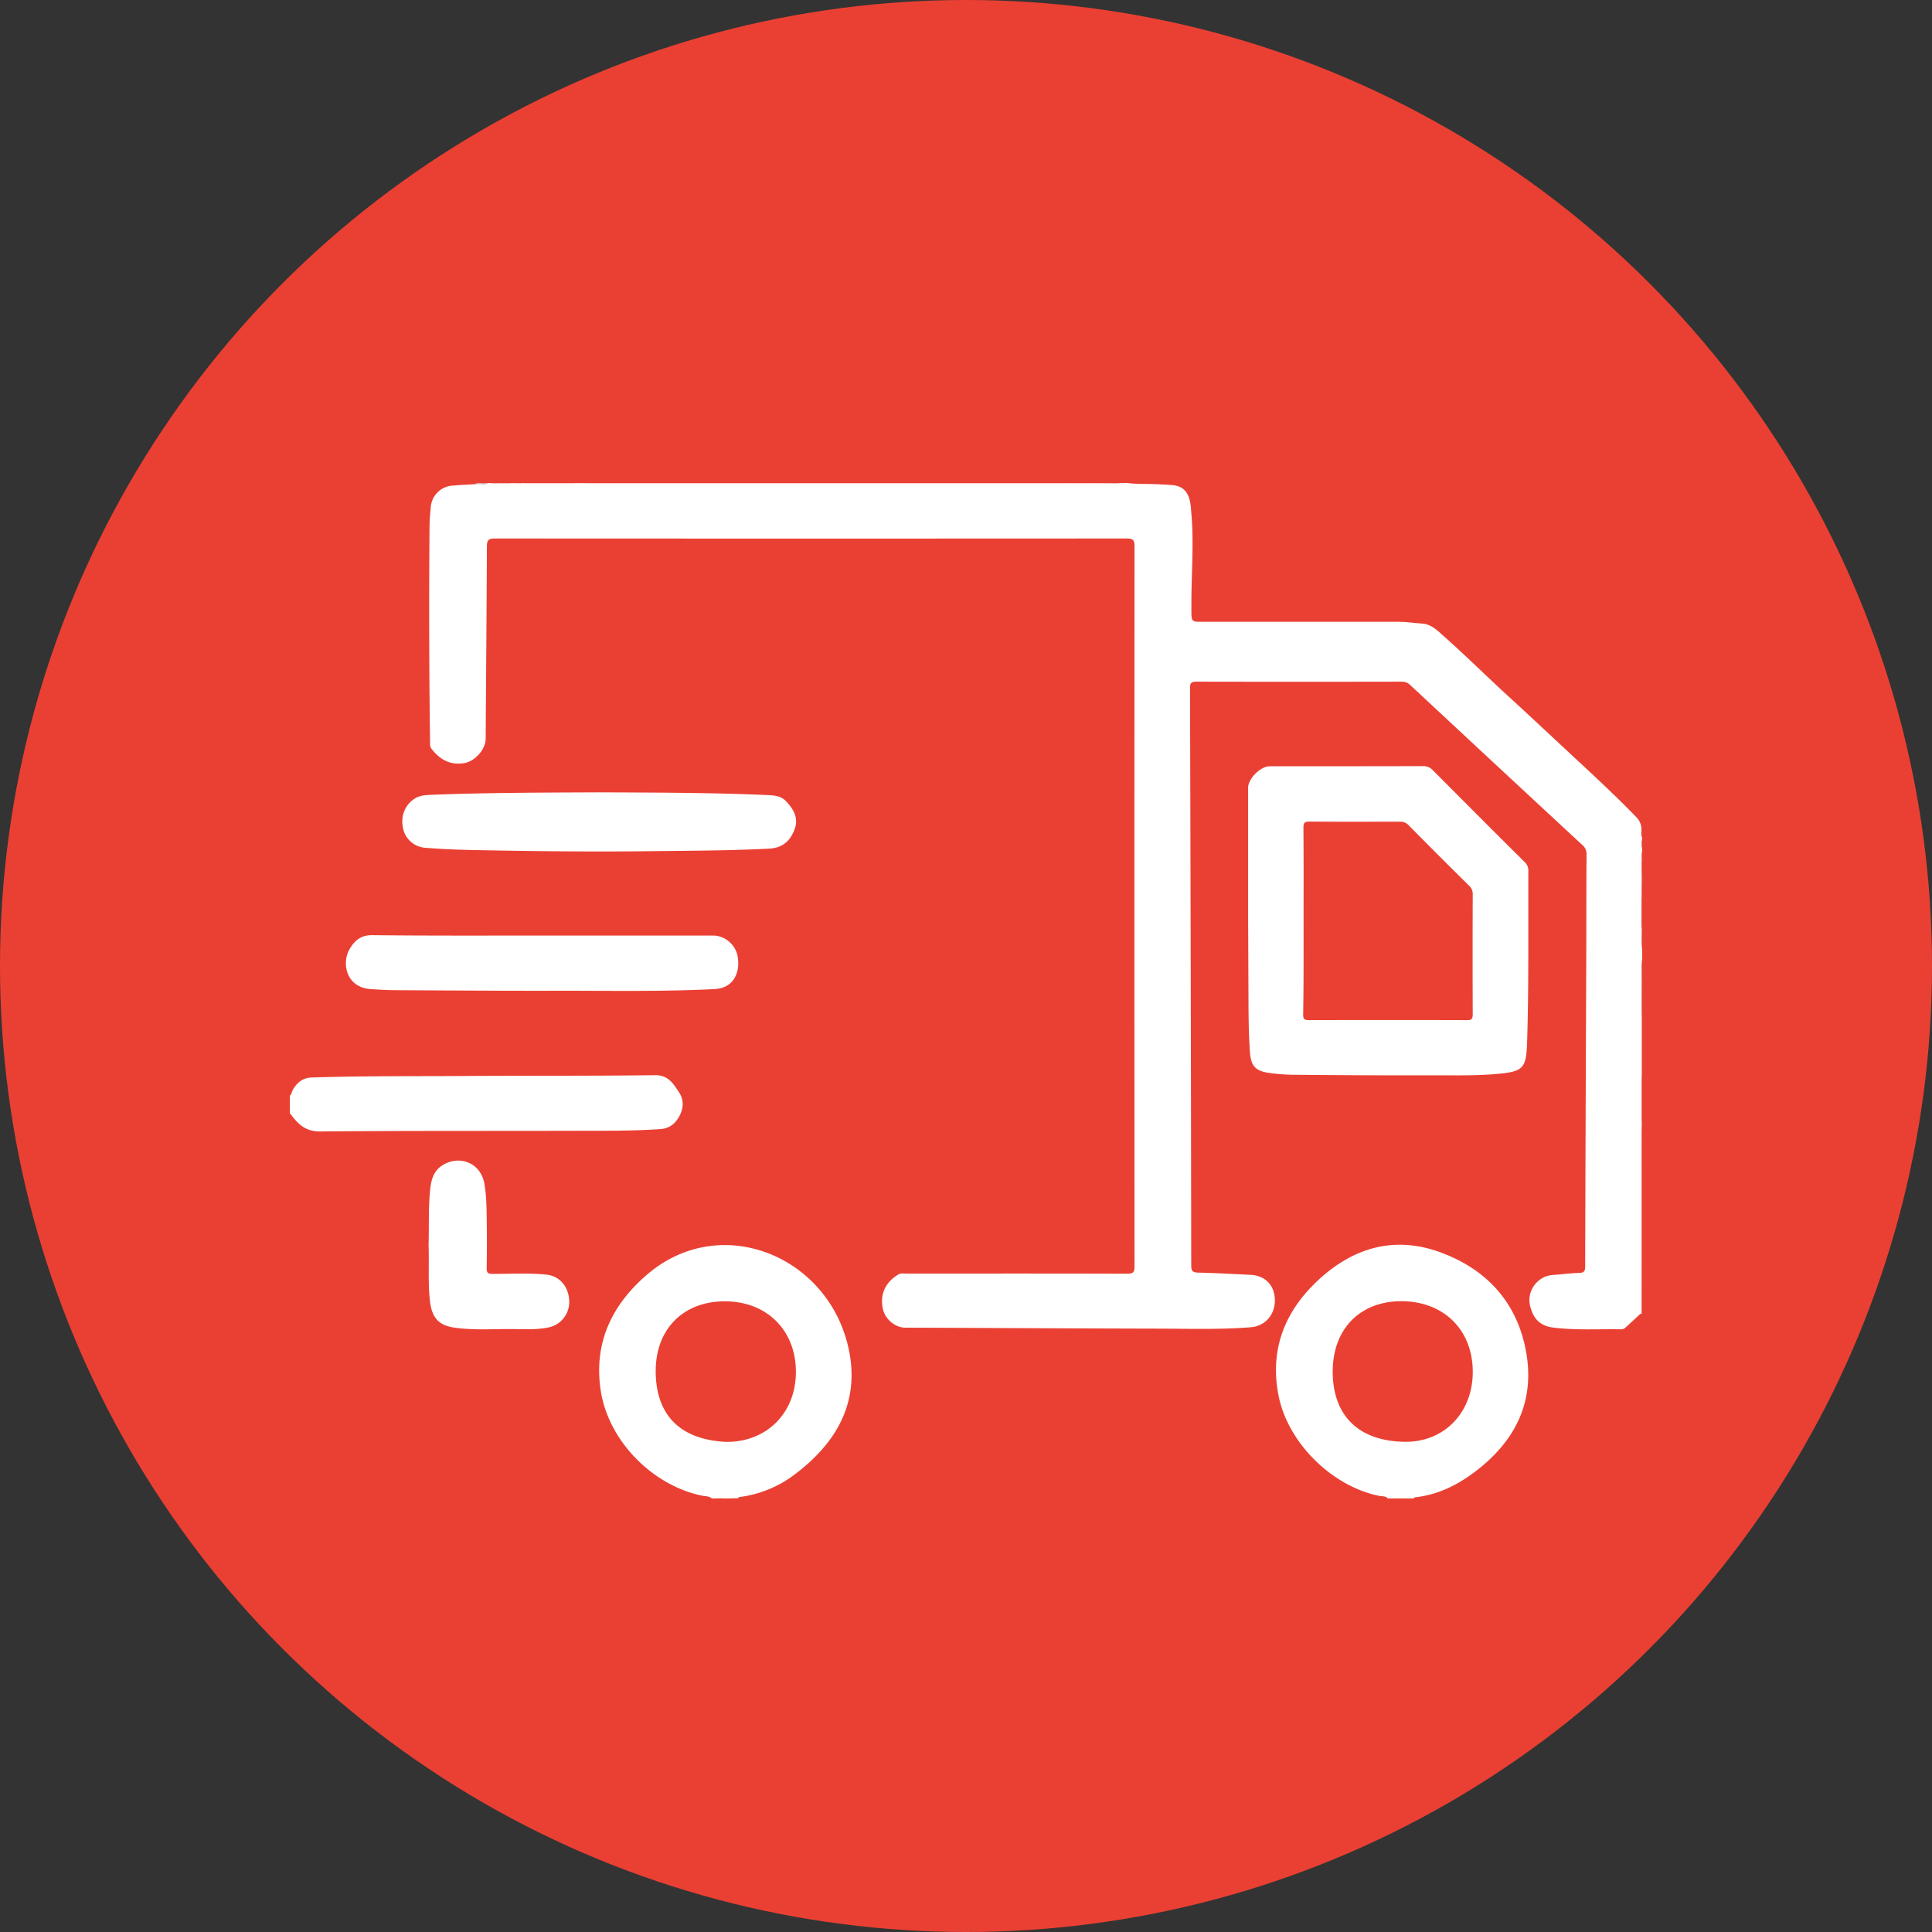 <svg width="60" height="60" fill="none" xmlns="http://www.w3.org/2000/svg"><rect width="100%" height="100%" fill="#333333" stroke="none"/><circle cx="30" cy="30" r="30" fill="#EA4033"/><path d="M50.947 40.799c-.15.141-.304.279-.454.42a.204.204 0 01-.154.064c-.707-.013-1.414.035-2.117-.056-.373-.047-.587-.257-.686-.608a.781.781 0 01.236-.836.754.754 0 01.467-.188c.27-.021.54-.056.81-.064.15-.005.18-.06.18-.202.008-3.196.021-6.397.034-9.593.004-1.063 0-2.126.009-3.193 0-.124-.03-.21-.125-.295a2323.922 2323.922 0 01-5.347-4.97.374.374 0 00-.283-.108c-2.12.004-4.242.004-6.359 0-.154 0-.201.03-.201.193.017 5.982.03 11.963.038 17.945 0 .171.052.21.215.214.544.013 1.084.043 1.624.069.458.021.75.325.758.775.009.463-.304.819-.75.853-.92.073-1.842.047-2.76.043-2.656-.005-5.308-.022-7.965-.03-.312 0-.62-.257-.694-.566-.107-.458.069-.848.48-1.088.073-.043.154-.026.227-.026 2.293 0 4.585-.004 6.873.004.189 0 .231-.042.231-.231-.004-7.451-.004-14.907 0-22.358 0-.193-.042-.244-.244-.244-6.538.004-13.077.004-19.616 0-.214 0-.253.06-.253.257-.008 1.992-.025 3.985-.038 5.973-.004.325-.343.694-.66.745-.437.073-.758-.103-1.02-.441-.051-.064-.047-.133-.047-.202a313.79 313.79 0 01-.017-6.658c0-.214.017-.429.038-.643a.725.725 0 01.682-.673c.24-.021.484-.03.724-.047.124-.043.261.022.386-.034h.042c.116.047.236.013.352.021h18.832c.133-.012.27.026.402-.021h.215c.317.043.638.021.955.039.154.008.313.012.471.03.279.03.438.188.506.45.043.158.043.325.06.488.073.904-.004 1.808-.004 2.716v.3c.004.266.021.288.3.288h6.127c.253 0 .497.038.746.055.278.022.462.21.655.382.699.62 1.363 1.28 2.053 1.91.732.67 1.452 1.35 2.18 2.023.6.561 1.2 1.118 1.77 1.71a.541.541 0 01.146.368c.004.086-.026.172.021.253v.043a.45.45 0 000 .3v.085c-.047.1-.012.206-.021.309v2.04c.013.231-.026.467.021.698v.3c-.051.266-.012.536-.021.801-.009.317 0 .639 0 .956v8.441c-.026.27 0 .544-.03.814zM9 34.029c.064-.043.056-.124.094-.184.133-.227.304-.373.592-.382 1.555-.051 3.11-.038 4.666-.047 1.997-.013 3.993 0 5.994-.025.403-.005.562.26.733.518.171.248.154.527 0 .788-.129.219-.304.352-.583.369-.818.056-1.64.051-2.46.051-2.694.009-5.394-.004-8.09.022-.423.004-.655-.193-.877-.48-.022-.026-.026-.069-.069-.073v-.557z" fill="#fff"/><path d="M30.891 15.047H18.98c-.012-.008-.017-.017-.012-.026.004-.008.008-.013.012-.013h11.908c.013.01.017.018.013.026 0 .009-.005.013-.009.013zM50.943 33.43v-1.886c.013-.022.026-.022.043 0v1.885c-.017.017-.03.017-.043 0z" fill="#fff"/><path d="M50.983 31.544h-.043v-1.556c0-.068-.025-.145.043-.201v1.757zM30.89 15.047v-.039h1.372c.013.01.017.018.013.026-.005.009-.009.013-.013.013H30.89zm-11.906-.038v.038c-.373 0-.741 0-1.114-.004-.013-.009-.017-.017-.013-.026.004-.008.009-.013.013-.013.368.005.741.005 1.114.005z" fill="#fff"/><path d="M17.87 15.008v.04h-.986c-.013-.01-.018-.018-.013-.027.004-.008.008-.013.013-.013h.985zm33.07 13.793v-.9c.012-.017.025-.017.038 0v.9c-.009.022-.026.022-.038 0zm.007 9.169v-.856c.013-.021.022-.021.034 0v.857c-.012.017-.02.017-.034 0zm0 2.829v-.814c.013-.022.022-.022.034 0v.814l-.017.008-.017-.008z" fill="#fff"/><path d="M50.981 37.114h-.034V36.3c.013-.021.022-.021.034 0v.814zm-.038-3.684h.039v.813c-.013.017-.026.022-.039 0v-.814z" fill="#fff"/><path d="M50.981 36.3h-.034v-.771c.013-.022.022-.022.034 0v.77zm0 3.68h-.034v-.728c.013-.021.022-.021.034 0v.729zm-.041-11.179h.043v.686c-.09-.223-.021-.458-.042-.686z" fill="#fff"/><path d="M50.981 35.529h-.034v-.686c.013-.021.026-.021.039 0-.005.227-.005.454-.005.686zm.001-7.627h-.039c0-.227 0-.459.005-.686.013-.017.025-.017.038.004-.004.228-.004.455-.004.682zm-.035 10.068h.034v.644c-.012.021-.02.017-.034 0v-.643z" fill="#fff"/><path d="M50.947 38.614h.034v.643h-.034v-.643zm.035-3.771h-.039v-.6h.039v.6zm-16.578-19.8h-.429c-.013-.009-.021-.013-.017-.022.004-.008.009-.013.013-.013h.429c.012.01.017.018.012.022 0 .009-.004.013-.008.013z" fill="#fff"/><path d="M33.976 15.008v.035h-.428c-.013-.009-.022-.017-.018-.022.005-.008.009-.013.013-.013h.433z" fill="#fff"/><path d="M33.546 15.008v.035h-.428c-.013-.009-.022-.017-.017-.022.004-.008.008-.013.013-.013h.432zm-1.284.039v-.039h.428c.013.01.017.018.013.026-.004.009-.009.013-.013.013h-.428z" fill="#fff"/><path d="M32.69 15.047v-.039h.428v.035c-.142 0-.283 0-.428.004zm1.716-.004v-.034h.386c-.12.09-.257.021-.386.034z" fill="#fff"/><path d="M15.17 15.008c-.123.086-.256.03-.385.035v-.034h.386z" fill="#D7D8DA"/><path d="M22.363 46.536a.387.387 0 01.386 0h-.386zm-5.478-31.528v.04h-.343c-.013-.01-.017-.018-.013-.027.004-.008.009-.013.013-.013h.343z" fill="#fff"/><path d="M16.543 15.009v.034H16.2c-.013-.009-.017-.017-.013-.026.004-.008.009-.013.013-.013.111.005.227.005.343.005z" fill="#fff"/><path d="M16.199 15.009v.034h-.343c-.013-.009-.017-.017-.013-.026.005-.008.009-.013.013-.013.112.005.227.005.343.005zm-.647.034c-.116-.013-.236.06-.343-.034h.343c.013.008.017.017.013.025 0 .005-.005.009-.013.009zm27.761 31.493c.115-.068.227-.06.342 0h-.343zm7.637-19.791c.009-.099-.051-.21.034-.3v.3c-.013.021-.025.021-.034 0zm.033-.386c-.064-.099-.077-.201 0-.3v.3z" fill="#fff"/><path d="M15.55 15.043v-.034h.3v.038c-.098-.004-.196-.004-.3-.004zm35.432 12.173c-.013 0-.026 0-.039-.004v-.257c.013-.017.026-.017.039 0v.261z" fill="#fff"/><path d="M50.982 26.959h-.039v-.214h.035c.004.073.004.145.004.214zM18.62 24.607c1.74.008 3.483.008 5.223.085.21.009.415.026.57.193.231.244.394.519.265.866-.133.364-.377.582-.788.604-1.183.06-2.37.064-3.552.077-1.886.026-3.767.004-5.652-.034-.493-.009-.986-.03-1.474-.069a.759.759 0 01-.694-.6c-.086-.394.064-.75.385-.942.146-.086.313-.095.476-.103 1.744-.069 3.492-.069 5.24-.077zm-1.762 4.447h5.287c.36 0 .69.274.759.63.081.42-.056.789-.364.947-.163.086-.343.086-.523.094-1.504.069-3.012.043-4.516.043-1.727.005-3.454-.008-5.18-.017-.27 0-.545-.017-.815-.034-.754-.056-.895-.793-.66-1.221.155-.275.352-.459.72-.454 1.766.02 3.527.012 5.292.012zm-3.548 9.62c.018-.609-.012-1.204.056-1.791.039-.313.137-.575.442-.733.53-.274 1.118 0 1.23.587.064.343.072.694.076 1.045.009.536.009 1.072 0 1.603 0 .141.039.176.176.176.562.004 1.127-.035 1.688.025.403.043.682.373.699.81a.803.803 0 01-.656.831c-.36.073-.724.052-1.088.048-.613-.005-1.226.043-1.838-.047-.463-.07-.669-.296-.737-.776-.073-.596-.026-1.195-.048-1.778z" fill="#fff"/><path fill-rule="evenodd" clip-rule="evenodd" d="M42.903 46.464c.072.006.145.012.199.072h.21a.585.585 0 01.343 0h.257a.1.1 0 00.008-.016c.004-.01.008-.018.013-.018.694-.073 1.299-.364 1.847-.775 1.285-.96 1.92-2.22 1.598-3.831-.3-1.508-1.26-2.507-2.682-3.017-1.401-.5-2.657-.132-3.732.853-1.058.973-1.543 2.168-1.256 3.617.292 1.46 1.65 2.806 3.12 3.106.024.004.05.007.075.009zm.693-1.688c1.246.03 2.142-.9 2.142-2.169 0-1.307-.9-2.194-2.22-2.198-1.29.005-2.138.87-2.13 2.211.014 1.376.832 2.126 2.208 2.156zm-21.699 1.687c.075.009.149.017.21.073.086 0 .172 0 .253-.004a.736.736 0 01.386 0h.172l.012-.016c.009-.011.018-.023.026-.023a3.578 3.578 0 001.757-.728c1.311-.998 2.018-2.284 1.624-3.96-.669-2.831-3.96-4.143-6.209-2.249-1.131.956-1.71 2.164-1.465 3.672.253 1.539 1.615 2.914 3.15 3.223.027.005.056.009.084.012zm-1.534-3.847c.018 1.354.78 2.1 2.199 2.163 1.246.005 2.146-.89 2.155-2.155.009-1.298-.891-2.207-2.198-2.21-1.298-.005-2.173.865-2.155 2.202zm18.399-18.151v4.067l.004.942.004.943.002.395c.001.615.003 1.233.045 1.85.03.429.155.591.579.656.265.038.54.06.81.06 1.375.013 2.755.021 4.13.017h.54c.54.003 1.08.005 1.62-.043.818-.073.904-.176.93-.998.039-1.246.038-2.491.037-3.736 0-.525-.001-1.049.001-1.573a.357.357 0 00-.12-.279c-.951-.942-1.898-1.894-2.845-2.845a.402.402 0 00-.317-.128c-1.58.004-3.166.004-4.751.004-.284 0-.67.385-.67.668zm1.722 3.406a570.414 570.414 0 000 1.202c0 .81.001 1.617-.013 2.428 0 .133.021.18.171.18 1.633-.004 3.27-.004 4.902 0 .15.004.193-.03.193-.184a462.274 462.274 0 010-3.724.337.337 0 00-.107-.261c-.63-.622-1.256-1.247-1.877-1.877a.346.346 0 00-.279-.116h-.7c-.7.002-1.401.002-2.102-.004-.176-.004-.193.056-.193.206a214 214 0 01.005 2.15z" fill="#fff"/></svg>